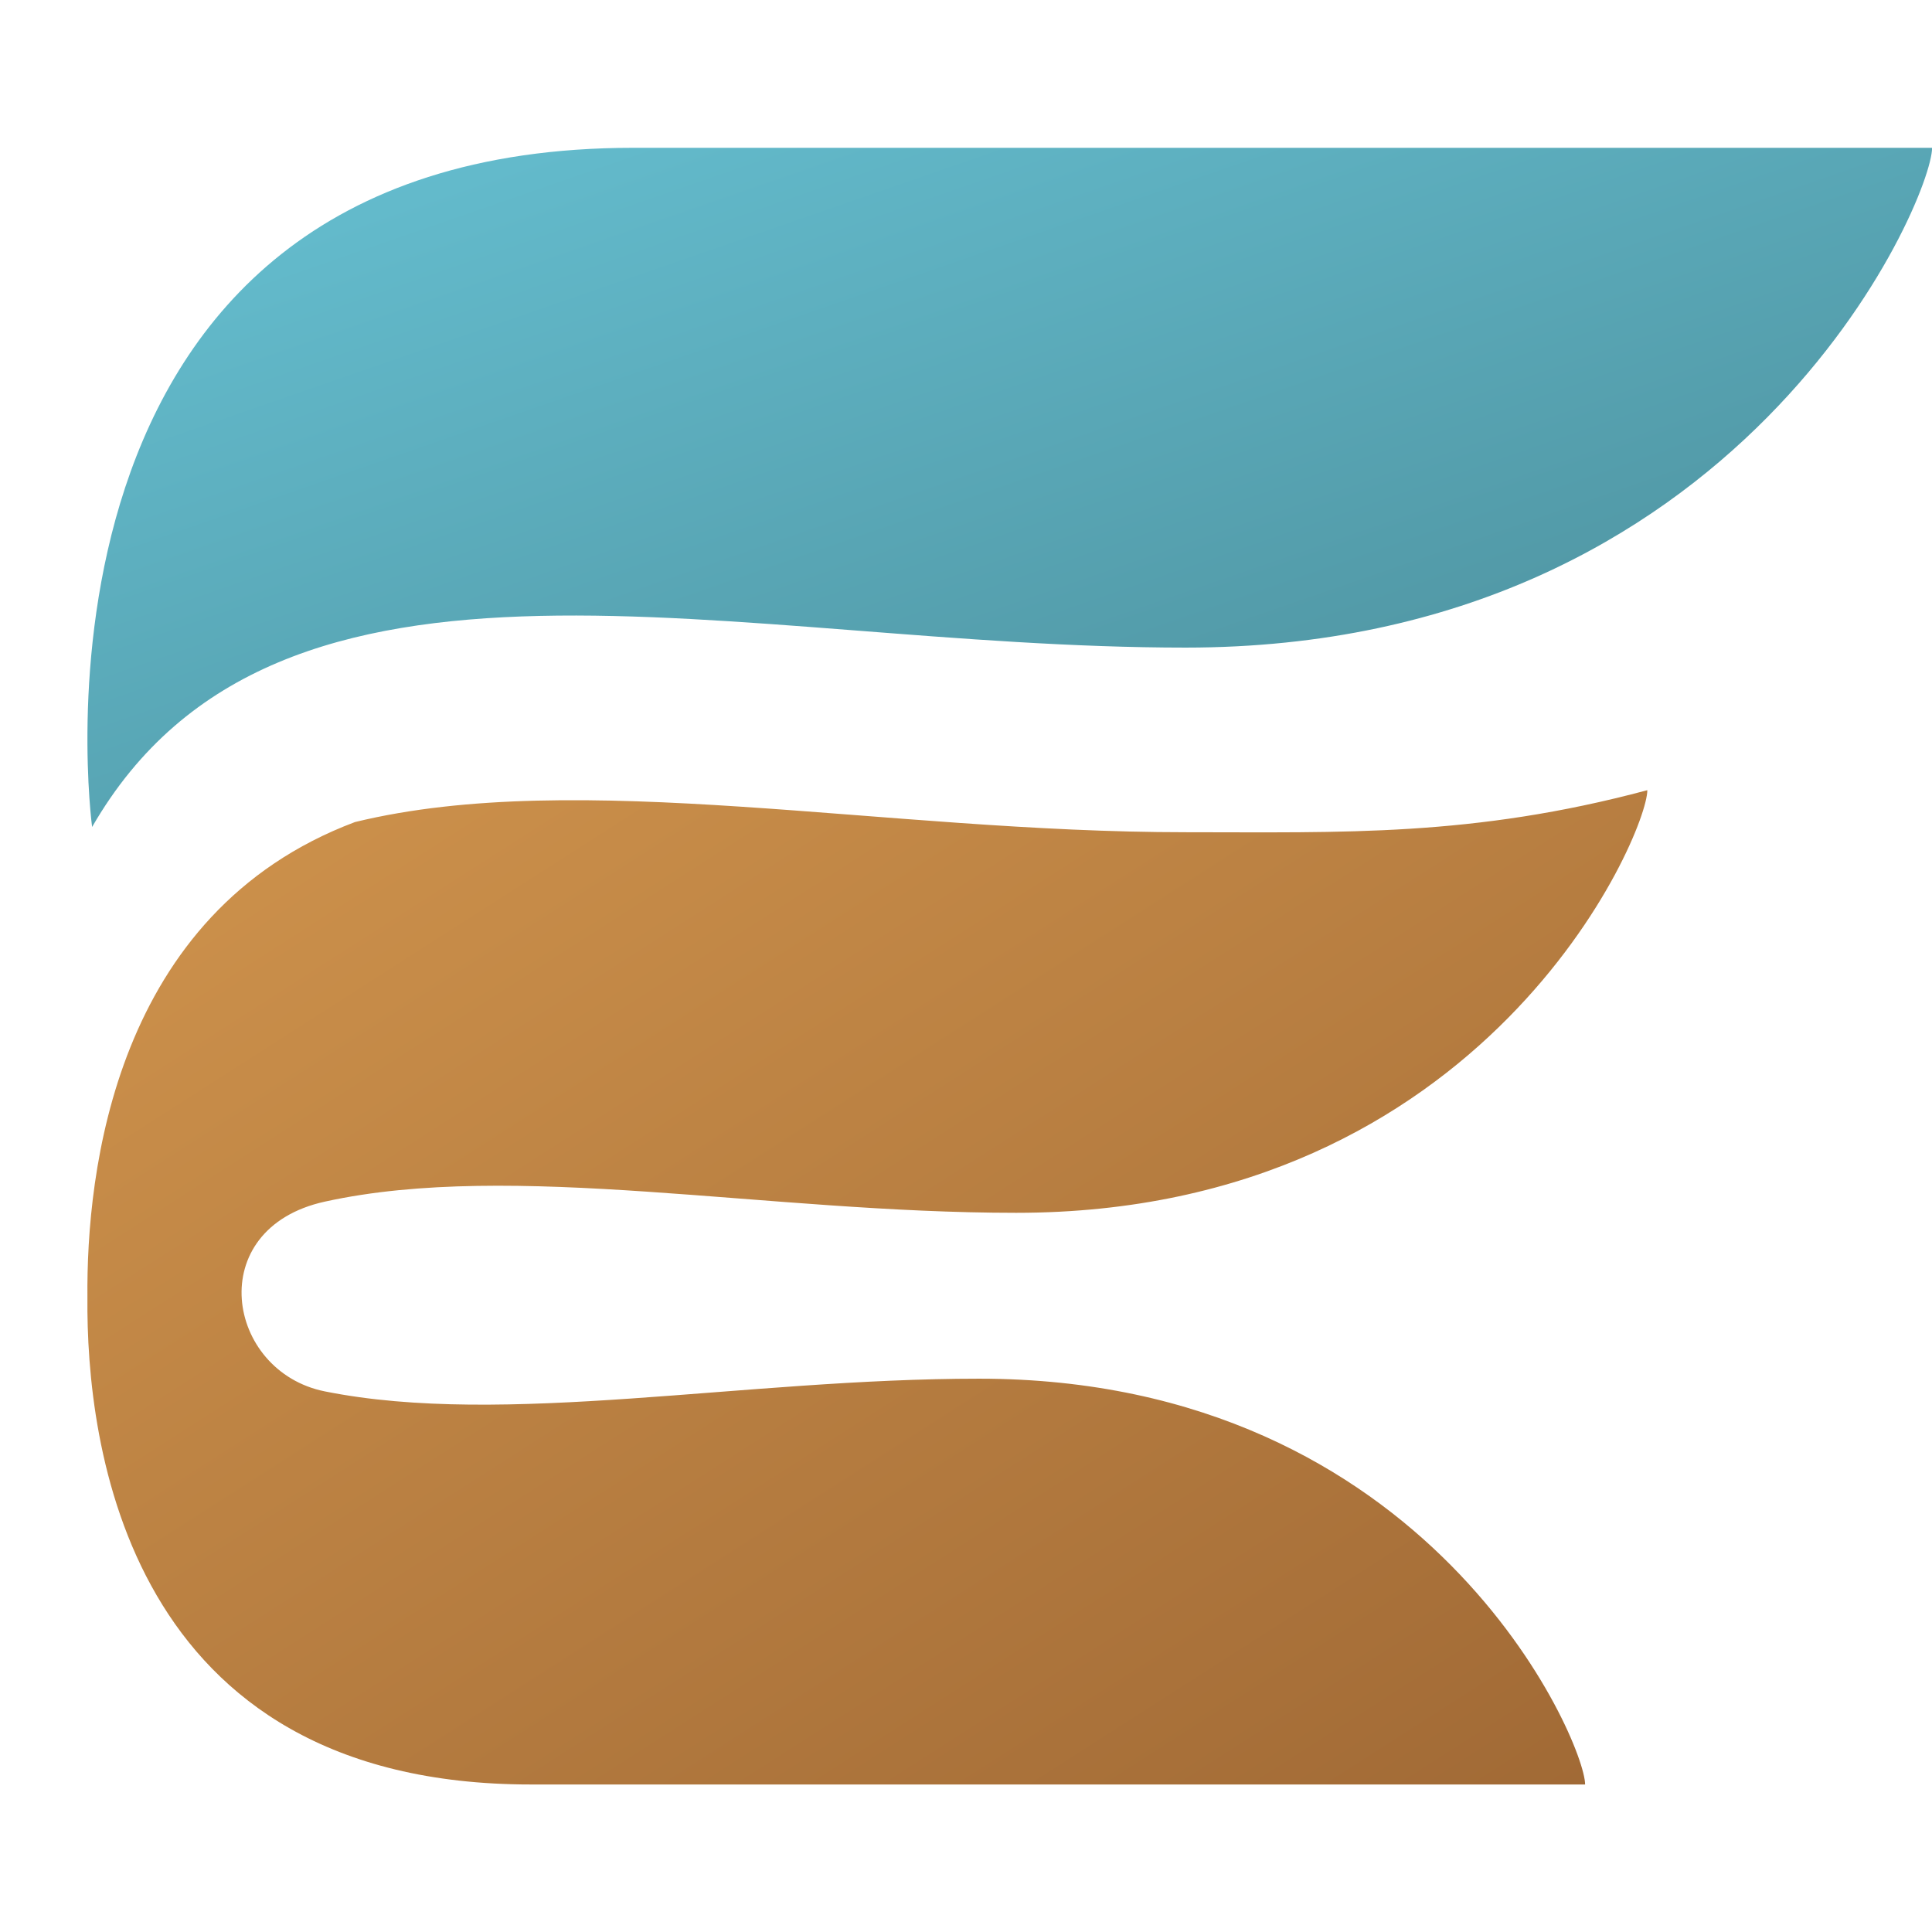 <svg xmlns="http://www.w3.org/2000/svg"
     xmlns:xlink="http://www.w3.org/1999/xlink"
     width="500"
     zoomAndPan="magnify"
     viewBox="0 0 375 375"
     height="500"
     preserveAspectRatio="xMidYMid meet"
     version="1.2">
    <defs>
        <clipPath id="a0dfaa21af">
            <path d="M 16 28.637 L 375 28.637 L 375 161 L 16 161 Z M 16 28.637 " />
        </clipPath>
        <clipPath id="69a5148ed8">
            <path d="M 16 153 L 320 153 L 320 346.637 L 16 346.637 Z M 16 153 " />
        </clipPath>
        <linearGradient id="topGradient"
                        x1="0%"
                        y1="0%"
                        x2="100%"
                        y2="100%">
            <stop offset="0%"
                  style="stop-color:#67C2D4;stop-opacity:1" />
            <stop offset="100%"
                  style="stop-color:#4a8a96;stop-opacity:1" />
        </linearGradient>
        <linearGradient id="bottomGradient"
                        x1="0%"
                        y1="0%"
                        x2="100%"
                        y2="100%">
            <stop offset="0%"
                  style="stop-color:#D0944D;stop-opacity:1" />
            <stop offset="100%"
                  style="stop-color:#a06935;stop-opacity:1" />
        </linearGradient>
    </defs>
    <g id="a3659b4179">
        <g clip-rule="nonzero"
           clip-path="url(#a0dfaa21af)">
            <path style=" stroke:none;fill-rule:evenodd;fill:url(#topGradient);fill-opacity:1;"
                  d="M 375.016 28.688 L 122.93 28.688 C -0.016 28.688 17.879 160.516 17.879 160.516 C 54.082 97.688 142.582 125.699 230.152 125.699 C 338.008 125.684 375.016 38.836 375.016 28.688 Z M 375.016 28.688 " />
        </g>
        <g clip-rule="nonzero"
           clip-path="url(#69a5148ed8)">
            <path style=" stroke:none;fill-rule:evenodd;fill:url(#bottomGradient);fill-opacity:1;"
                  d="M 307.699 346.367 L 103.012 346.367 C 24.418 346.367 16.707 280.035 16.969 251.805 C 16.754 227.727 22.121 177.145 68.906 159.559 C 112.406 148.977 171.488 161.535 230.137 161.535 C 260.633 161.535 285.809 162.461 319.746 153.375 C 319.746 161.949 288.445 235.406 197.234 235.406 C 148.598 235.406 99.621 225.195 63.059 233.234 C 39.258 238.461 43.855 266.23 63.059 270.07 C 97.953 277.059 144.152 267.602 190.047 267.602 C 277.617 267.602 307.668 338.129 307.668 346.367 Z M 307.699 346.367 " />
        </g>
    </g>
</svg>
